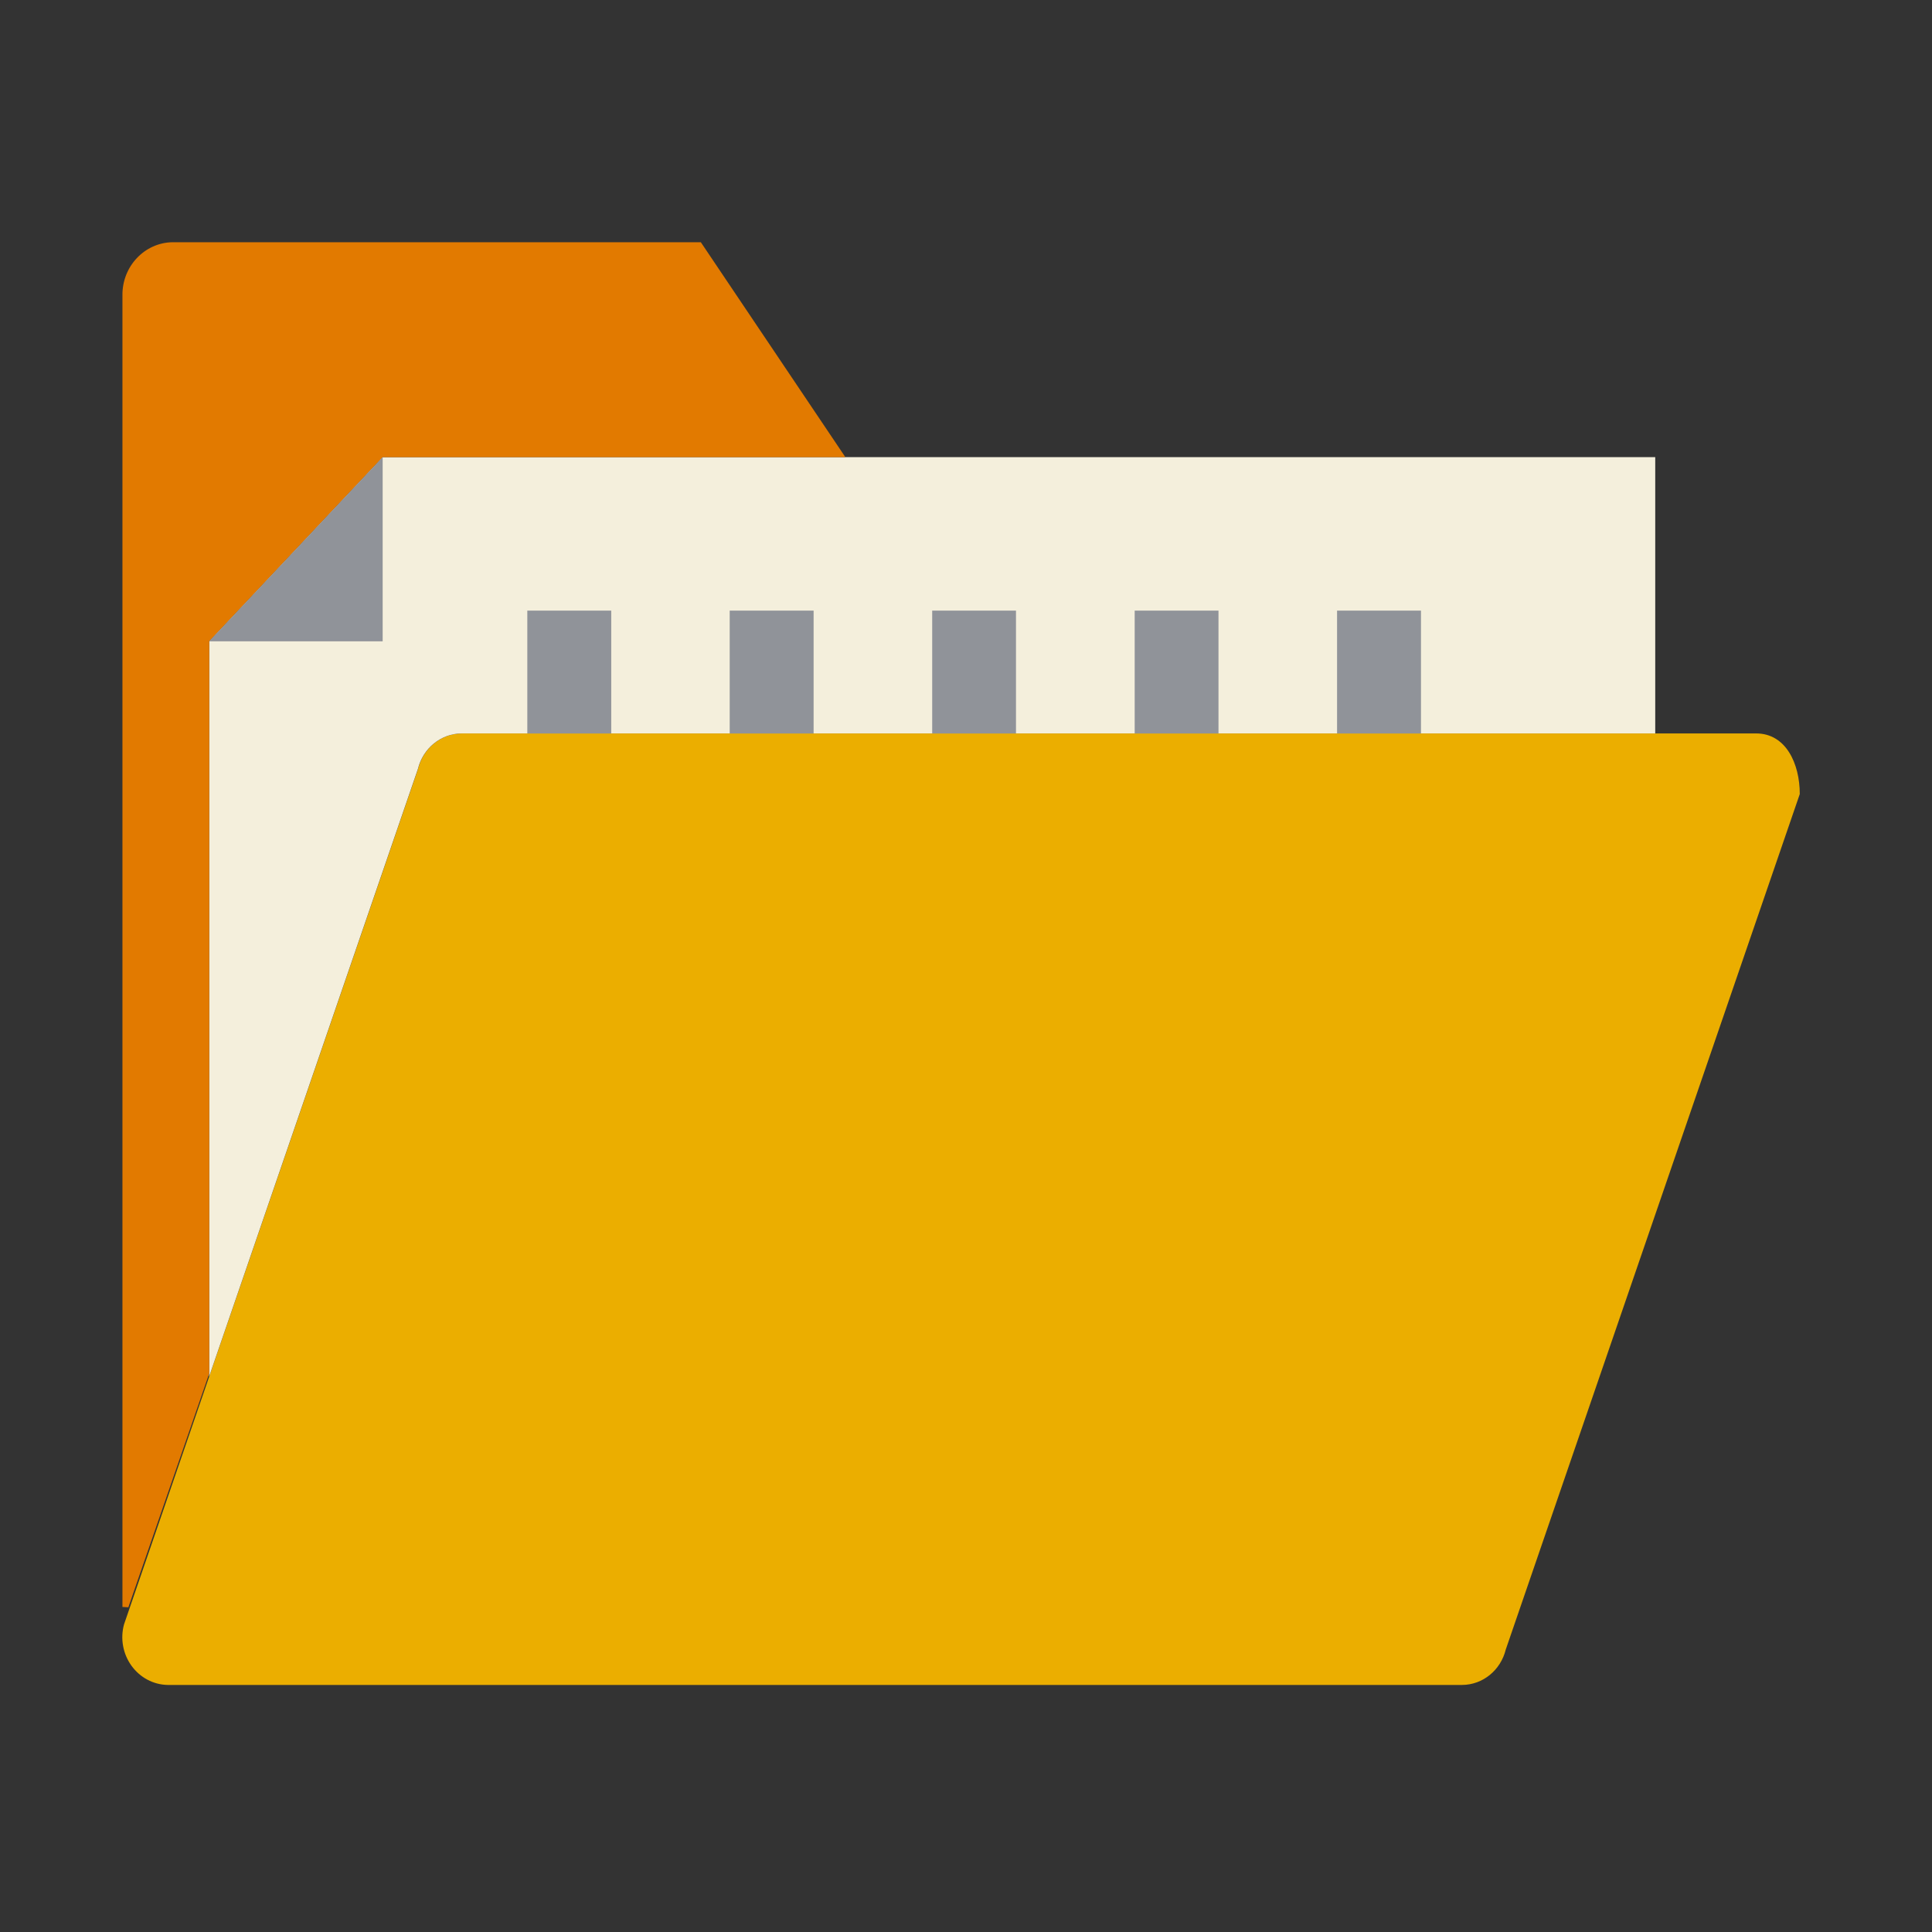 <svg width="16" height="16" viewBox="0 0 16 16" fill="none" xmlns="http://www.w3.org/2000/svg">
<rect x="0" y="0" width="16" height="16" fill="#333333" stroke="none"/>
<path d="M12.109 13.954H1.389C1.27 13.952 1.16 13.893 1.089 13.795C1.018 13.697 0.995 13.57 1.027 13.453L3.462 6.368C3.504 6.196 3.653 6.075 3.824 6.074H14.544C14.79 6.074 14.905 6.324 14.905 6.576L12.47 13.661C12.428 13.832 12.28 13.953 12.109 13.954Z" fill="#EBAE00"/>
<path d="M3.461 6.368C3.503 6.196 3.652 6.075 3.823 6.074H13.708V3.786H3.169L1.732 5.311V11.4L3.461 6.368Z" fill="#F4EFDC"/>
<path d="M1.732 5.311L3.169 3.786H7.001L5.804 2.006H1.428C1.196 2.01 1.011 2.207 1.014 2.446V13.308L1.063 13.311L1.733 11.374V5.311H1.732Z" fill="#E27A00"/>
<path fill-rule="evenodd" clip-rule="evenodd" d="M3.169 3.786V5.311H1.732L3.169 3.786ZM5.062 5.057H4.367V6.074H5.062V5.057ZM8.414 5.057H7.72V6.074H8.414V5.057ZM10.091 5.057H9.397V6.074H10.091V5.057ZM11.073 5.057H11.768V6.074H11.073V5.057ZM6.043 5.057H6.738V6.074H6.043V5.057Z" fill="#909399"/>
</svg>
